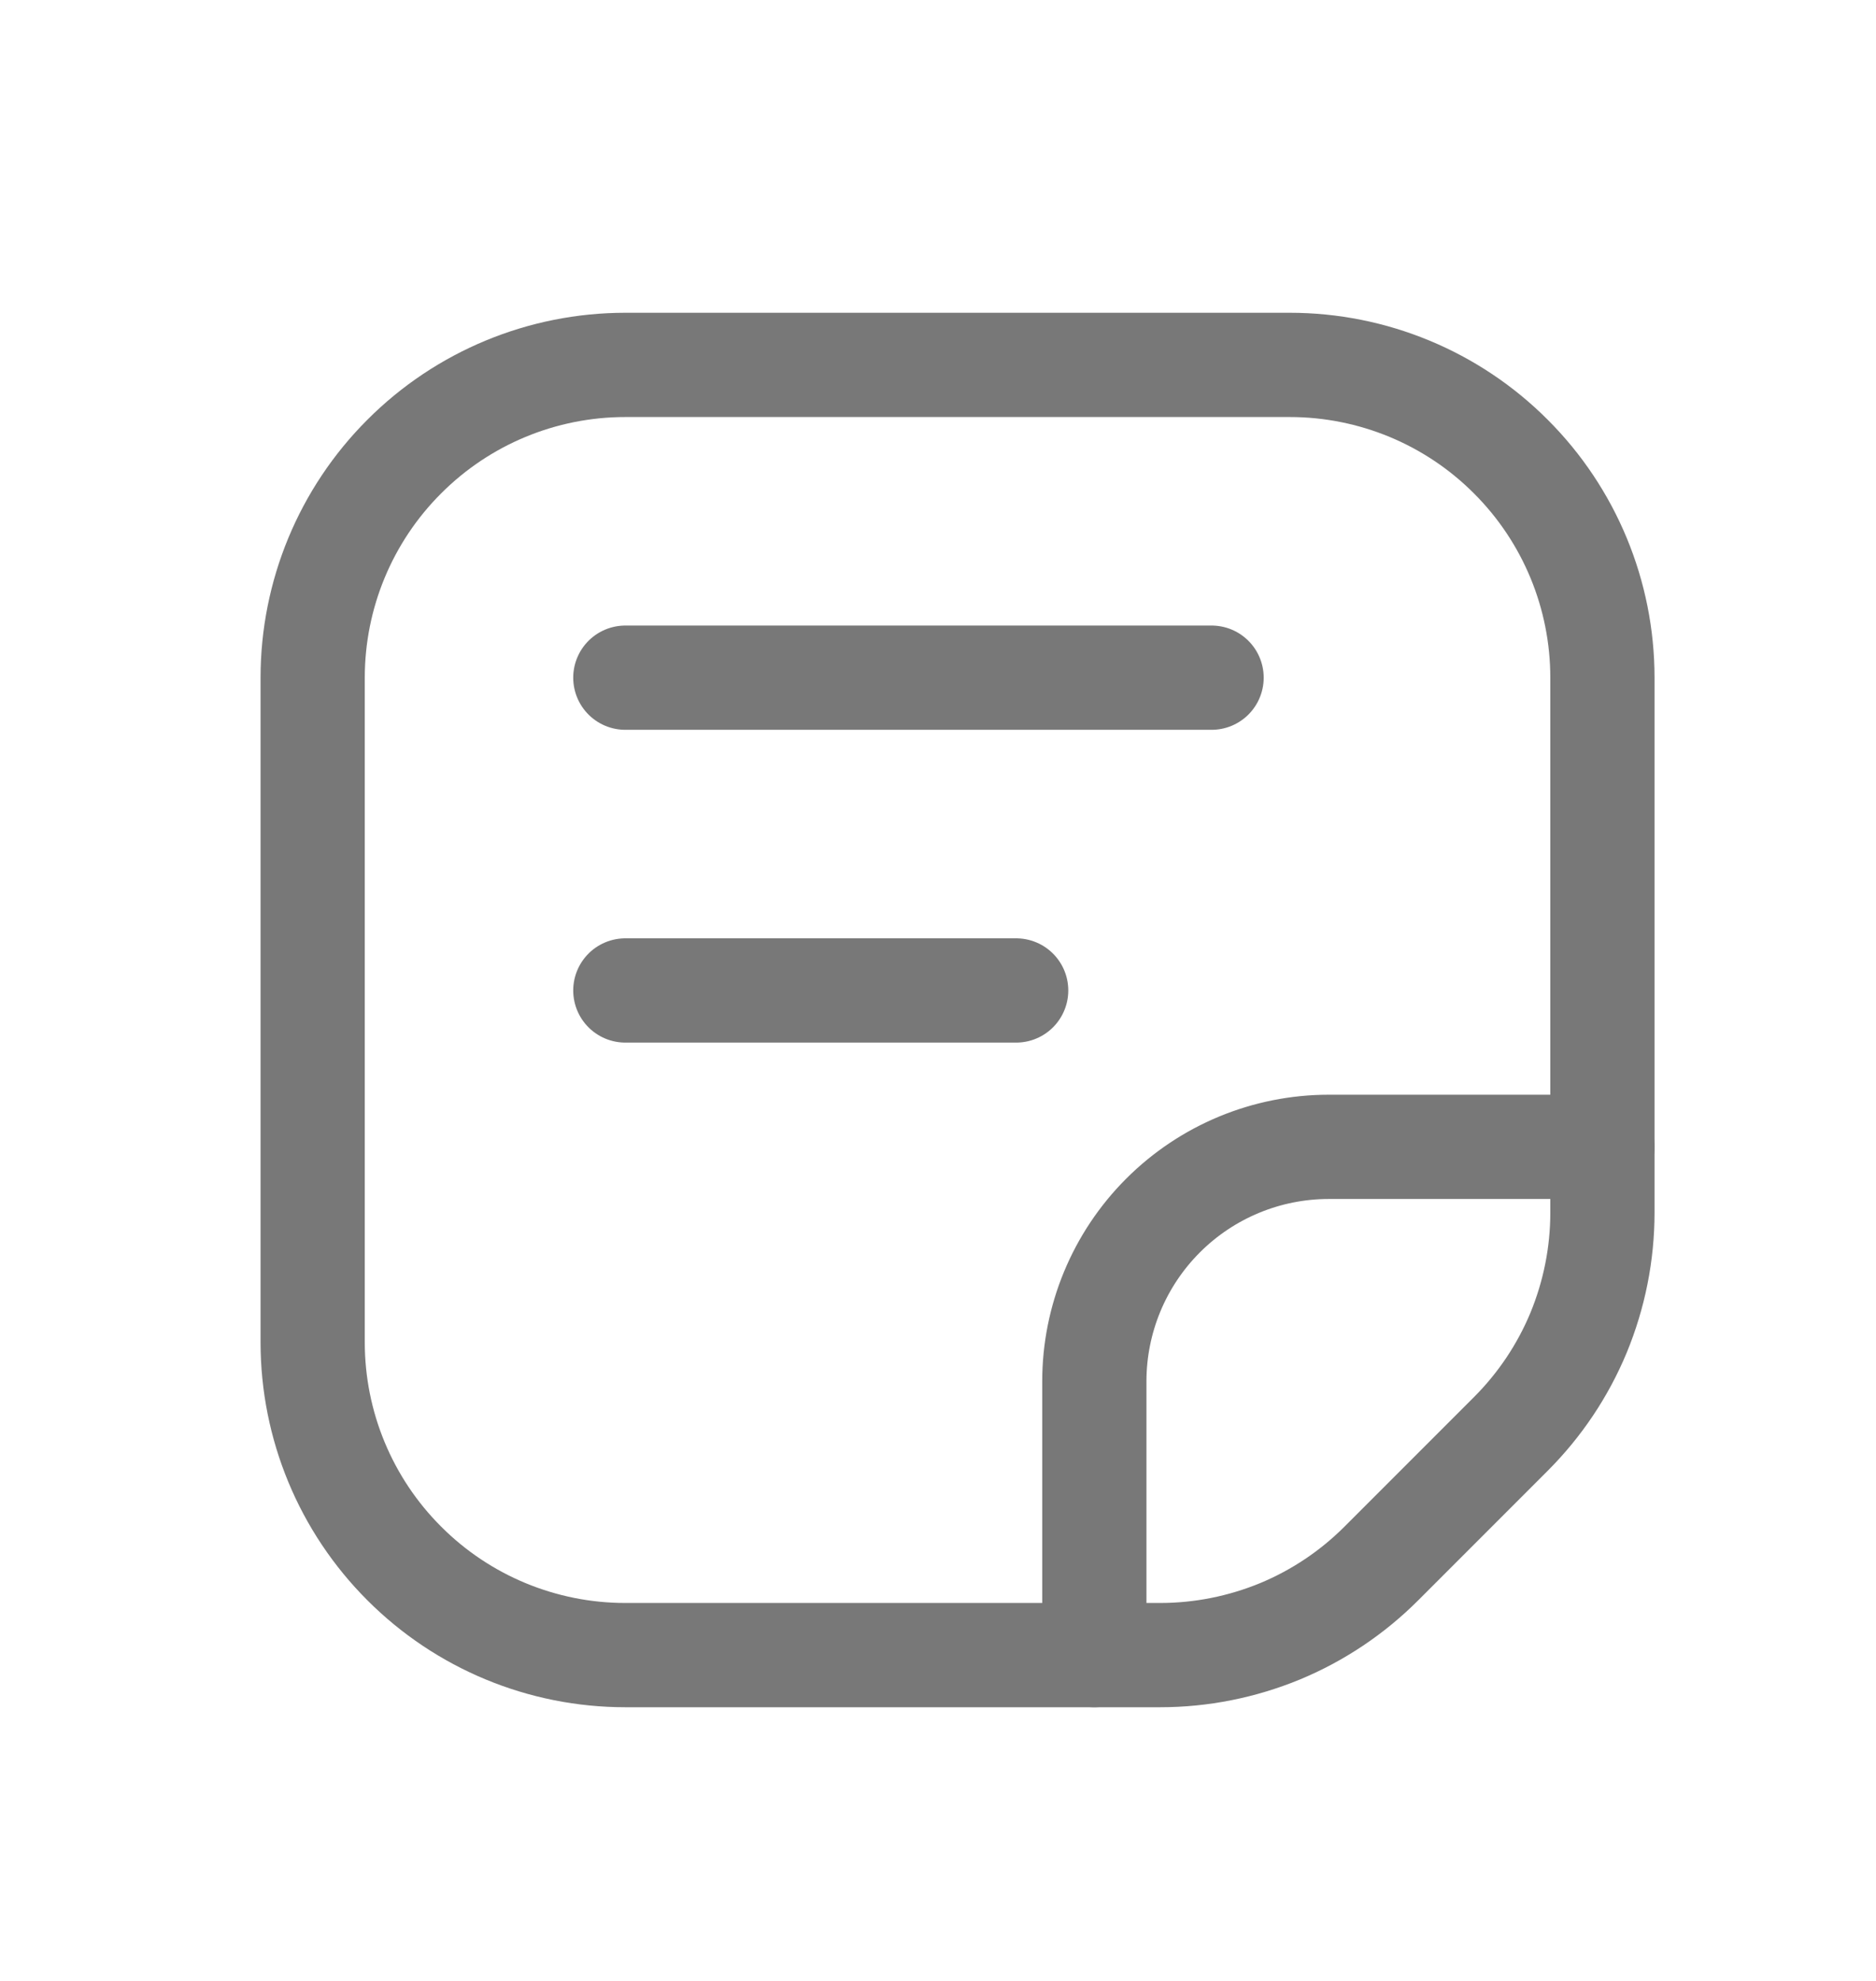 <svg width="18" height="19" viewBox="0 0 18 19" fill="none" xmlns="http://www.w3.org/2000/svg">
<path d="M12.375 3.5H6C5.204 3.5 4.441 3.816 3.879 4.379C3.316 4.941 3 5.704 3 6.5V12.875C3 13.671 3.316 14.434 3.879 14.996C4.441 15.559 5.204 15.875 6 15.875H11.132C11.526 15.875 11.916 15.797 12.281 15.647C12.645 15.496 12.975 15.275 13.254 14.996L14.496 13.754C14.775 13.475 14.996 13.145 15.147 12.781C15.297 12.416 15.375 12.026 15.375 11.632V6.5C15.375 5.704 15.059 4.941 14.496 4.379C13.934 3.816 13.171 3.5 12.375 3.5Z" stroke="#787878" stroke-linecap="round" stroke-linejoin="round"/>
<path d="M15.375 11H12.75C12.153 11 11.581 11.237 11.159 11.659C10.737 12.081 10.5 12.653 10.5 13.25V15.875M6 6.5H11.625M6 9.5H9.75" stroke="#787878" stroke-linecap="round" stroke-linejoin="round"/>
</svg>
